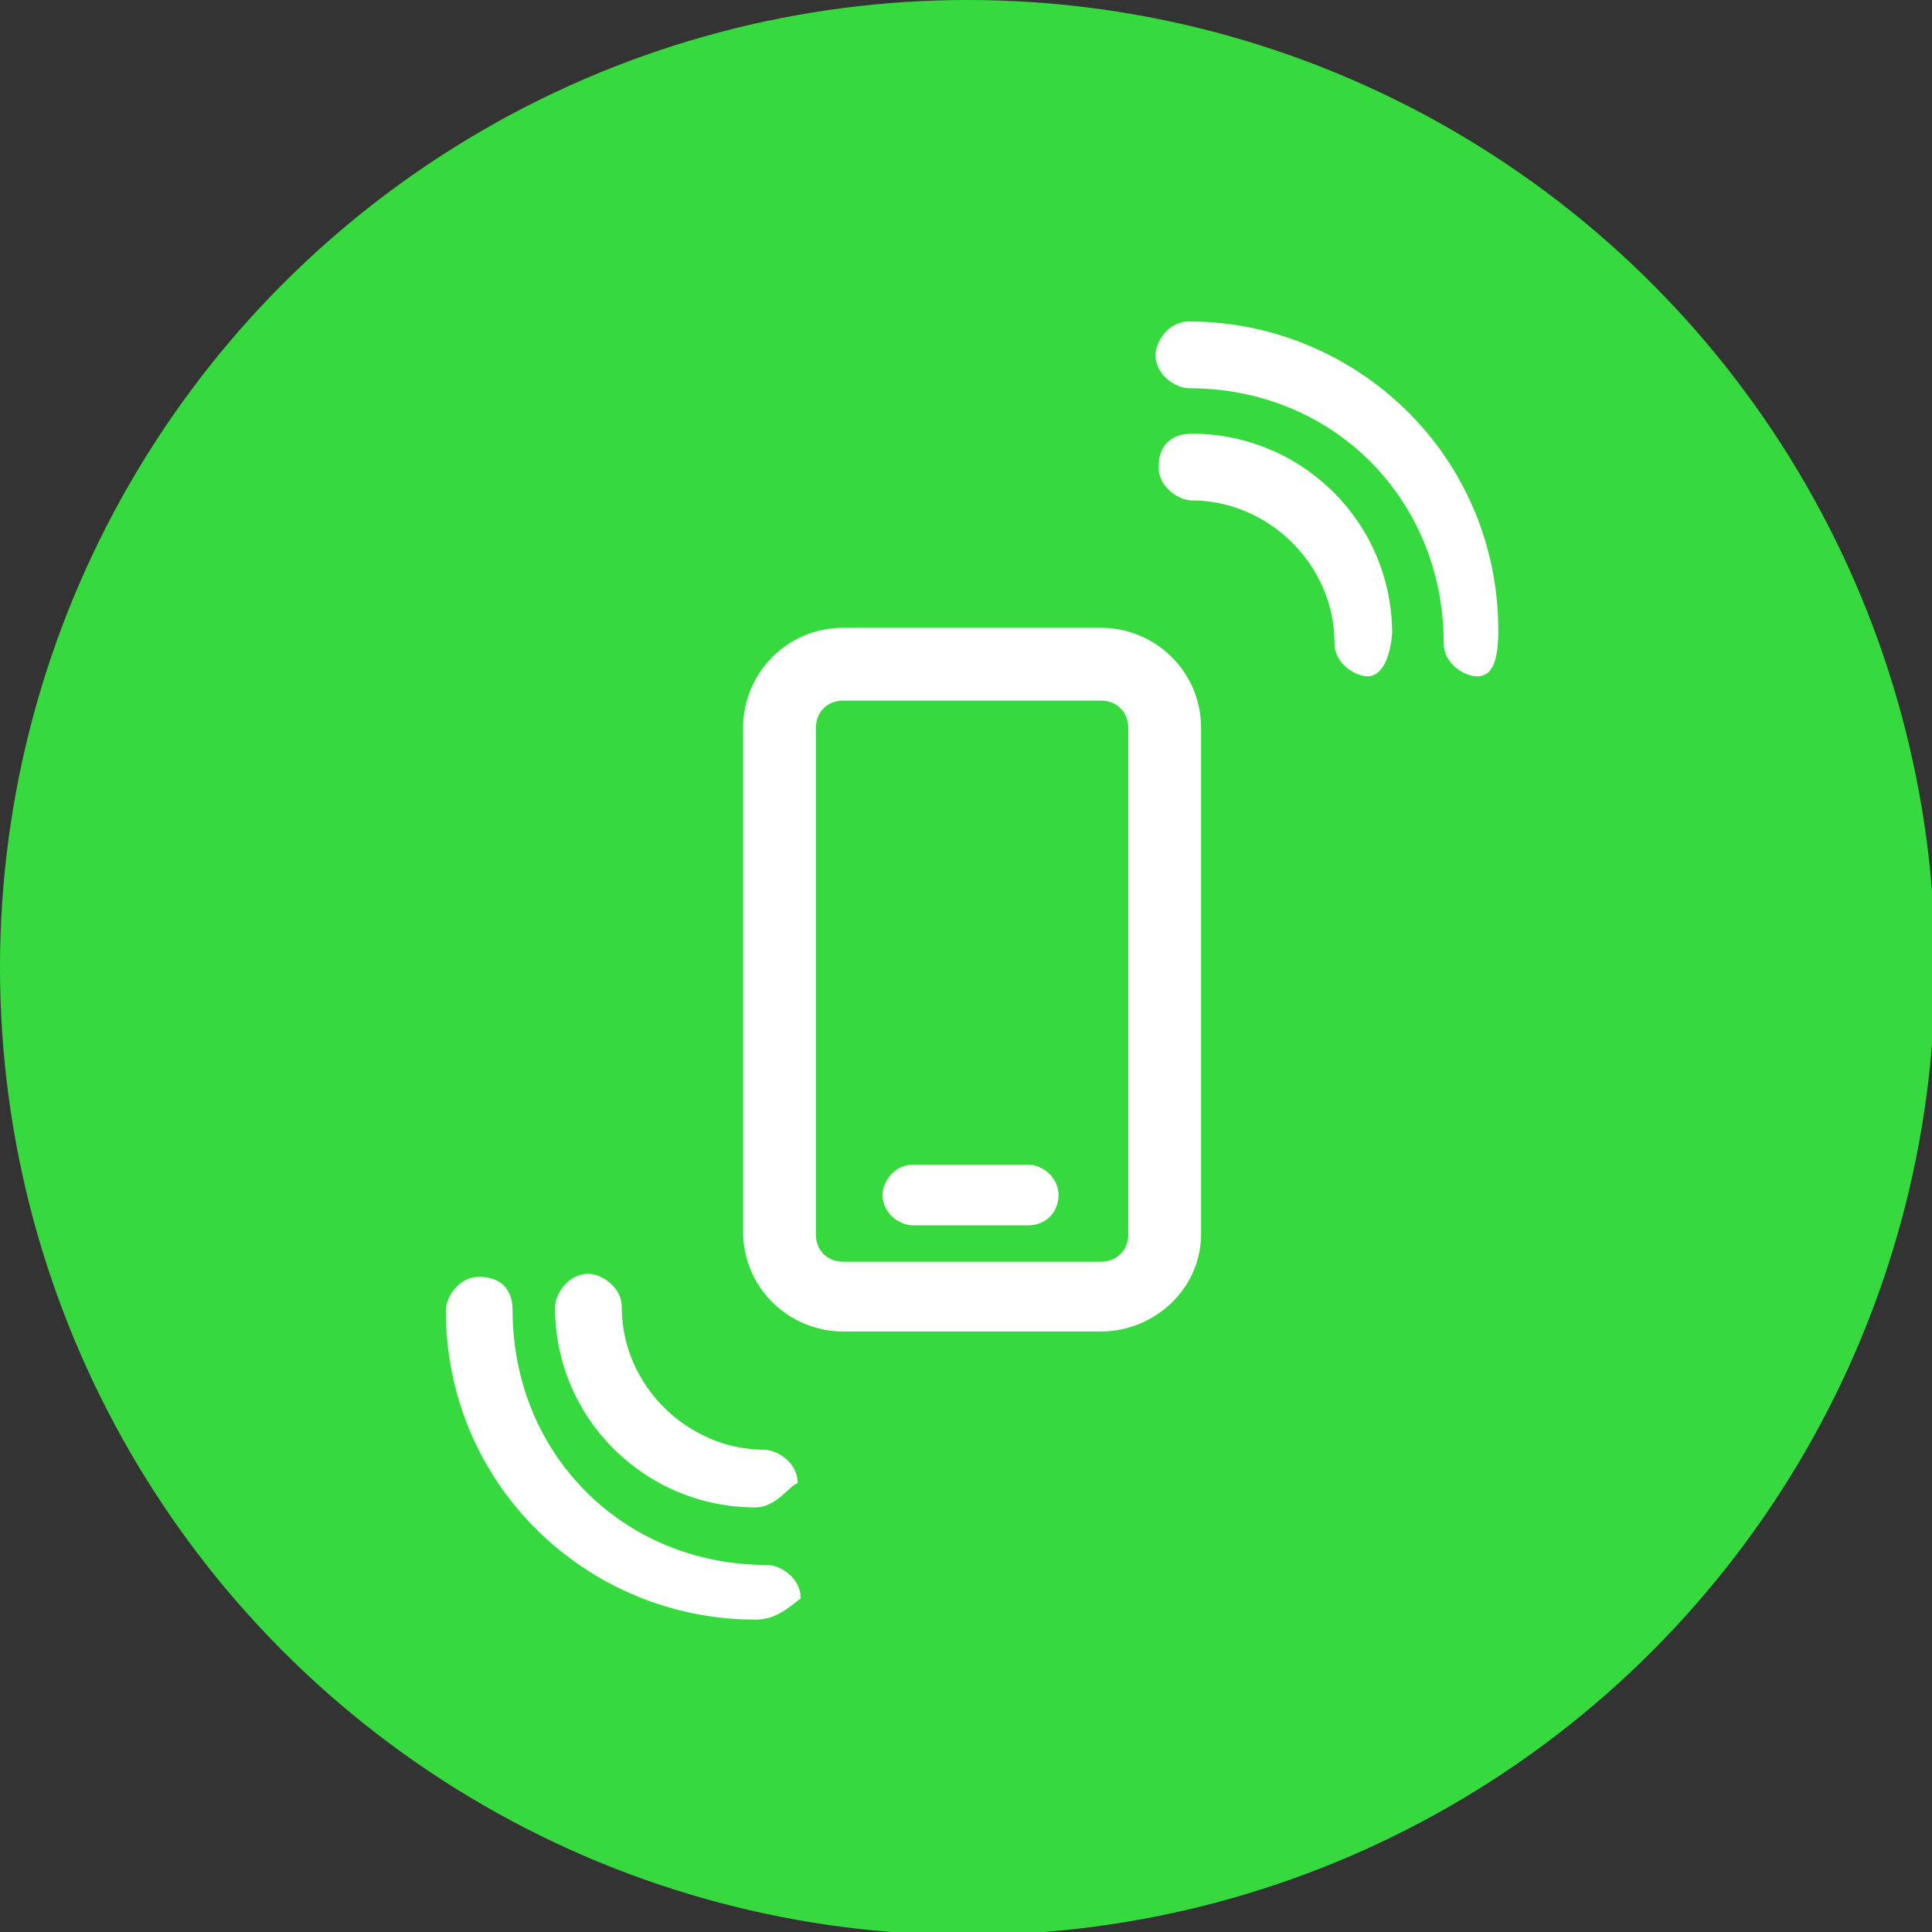 <?xml version="1.0" encoding="utf-8"?>
<!-- Generator: Adobe Illustrator 19.0.0, SVG Export Plug-In . SVG Version: 6.00 Build 0)  -->
<svg version="1.1" id="Calque_1" xmlns="http://www.w3.org/2000/svg" xmlns:xlink="http://www.w3.org/1999/xlink" x="0px" y="0px"
	 viewBox="0 0 63.7 63.7" style="enable-background:new 0 0 63.7 63.7;" xml:space="preserve">
<rect x="0" y="0" width="63.7" height="63.7" fill="#333333" stroke="none"/>
<style type="text/css">
	.st0{fill:#36DA3E;}
	.st1{fill:#FFFFFF;}
	.st2{fill:#FFFFFF;stroke:#FFFFFF;stroke-miterlimit:10;}
</style>
<circle id="XMLID_41_" class="st0" cx="31.9" cy="31.9" r="31.9"/>
<path id="XMLID_64_" class="st1" d="M45.1,22.3c-0.4,0-1.1-0.4-1.1-1.1c0-2.6-2.2-4.7-4.7-4.7c-0.4,0-1.1-0.4-1.1-1.1
	c0-0.7,0.4-1.1,1.1-1.1c3.6,0,6.6,2.9,6.6,6.6C45.8,22,45.4,22.3,45.1,22.3z"/>
<path id="XMLID_63_" class="st1" d="M48.7,22.3c-0.4,0-1.1-0.4-1.1-1.1c0-4.7-3.6-8.4-8.4-8.4c-0.4,0-1.1-0.4-1.1-1.1
	c0-0.4,0.4-1.1,1.1-1.1c5.5,0,10.2,4.4,10.2,10.2C49.4,22,49.1,22.3,48.7,22.3z"/>
<path id="XMLID_62_" class="st1" d="M24.9,49.7c-3.6,0-6.6-2.9-6.6-6.6c0-0.4,0.4-1.1,1.1-1.1c0.4,0,1.1,0.4,1.1,1.1
	c0,2.6,2.2,4.7,4.7,4.7c0.4,0,1.1,0.4,1.1,1.1C26,49,25.6,49.7,24.9,49.7z"/>
<path id="XMLID_61_" class="st1" d="M24.9,53.4c-5.5,0-10.2-4.4-10.2-10.2c0-0.4,0.4-1.1,1.1-1.1c0.7,0,1.1,0.4,1.1,1.1
	c0,4.7,3.6,8.4,8.4,8.4c0.4,0,1.1,0.4,1.1,1.1C26,53,25.6,53.4,24.9,53.4z"/>
<g id="XMLID_1_">
	<path id="XMLID_58_" class="st2" d="M36.3,43.4h-8.5c-1.5,0-2.8-1.2-2.8-2.8V24c0-1.5,1.2-2.8,2.8-2.8h8.5c1.5,0,2.8,1.2,2.8,2.8
		v16.7C39.1,42.2,37.8,43.4,36.3,43.4z M27.8,22.6c-0.8,0-1.4,0.6-1.4,1.4v16.7c0,0.8,0.6,1.4,1.4,1.4h8.5c0.8,0,1.4-0.6,1.4-1.4V24
		c0-0.8-0.6-1.4-1.4-1.4H27.8z"/>
	<path id="XMLID_2_" class="st2" d="M33.9,39.9h-3.8c-0.2,0-0.5-0.2-0.5-0.5c0-0.2,0.2-0.5,0.5-0.5h3.8c0.2,0,0.5,0.2,0.5,0.5
		C34.4,39.7,34.2,39.9,33.9,39.9z"/>
</g>
</svg>
